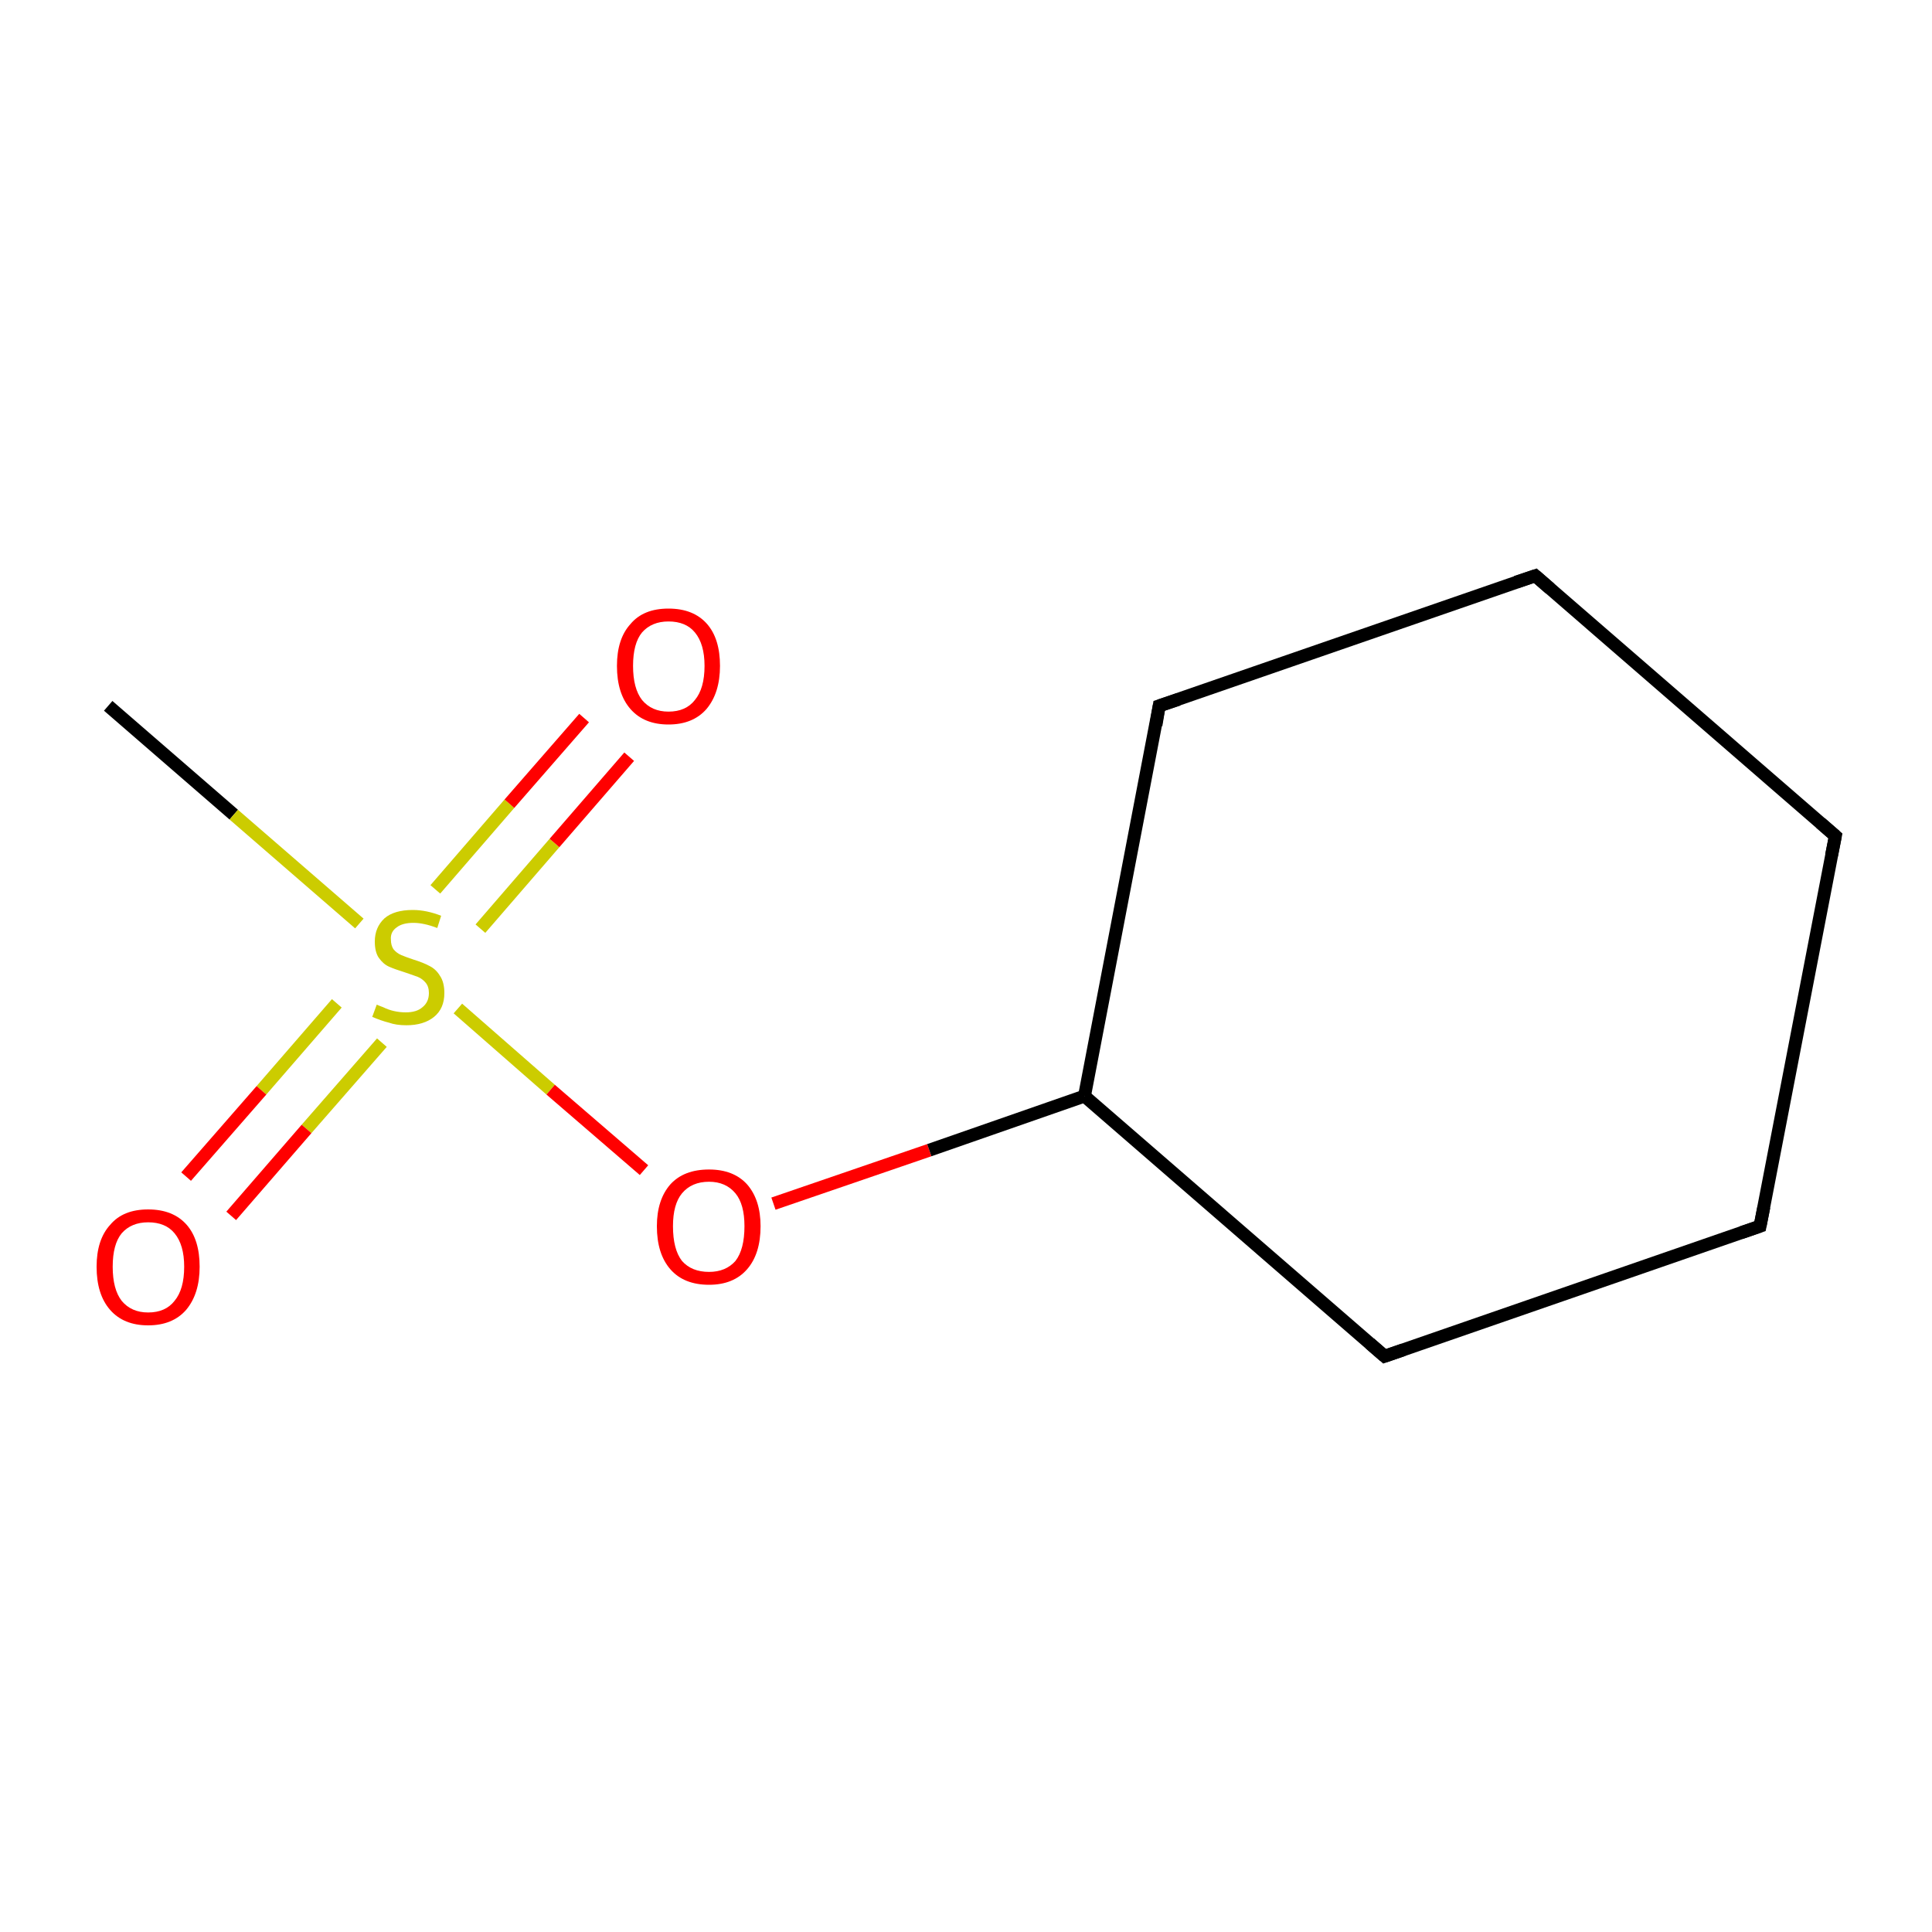 <?xml version='1.0' encoding='iso-8859-1'?>
<svg version='1.1' baseProfile='full'
              xmlns='http://www.w3.org/2000/svg'
                      xmlns:rdkit='http://www.rdkit.org/xml'
                      xmlns:xlink='http://www.w3.org/1999/xlink'
                  xml:space='preserve'
width='300px' height='300px' viewBox='0 0 300 300'>
<!-- END OF HEADER -->
<rect style='opacity:1.0;fill:#FFFFFF;stroke:none' width='300.0' height='300.0' x='0.0' y='0.0'> </rect>
<path class='bond-0 atom-0 atom-1' d='M 16.8,109.6 L 36.3,126.5' style='fill:none;fill-rule:evenodd;stroke:#000000;stroke-width:2.0px;stroke-linecap:butt;stroke-linejoin:miter;stroke-opacity:1' />
<path class='bond-0 atom-0 atom-1' d='M 36.3,126.5 L 55.8,143.4' style='fill:none;fill-rule:evenodd;stroke:#CCCC00;stroke-width:2.0px;stroke-linecap:butt;stroke-linejoin:miter;stroke-opacity:1' />
<path class='bond-1 atom-1 atom-2' d='M 74.6,144.2 L 86.1,130.9' style='fill:none;fill-rule:evenodd;stroke:#CCCC00;stroke-width:2.0px;stroke-linecap:butt;stroke-linejoin:miter;stroke-opacity:1' />
<path class='bond-1 atom-1 atom-2' d='M 86.1,130.9 L 97.7,117.5' style='fill:none;fill-rule:evenodd;stroke:#FF0000;stroke-width:2.0px;stroke-linecap:butt;stroke-linejoin:miter;stroke-opacity:1' />
<path class='bond-1 atom-1 atom-2' d='M 67.6,138.1 L 79.1,124.8' style='fill:none;fill-rule:evenodd;stroke:#CCCC00;stroke-width:2.0px;stroke-linecap:butt;stroke-linejoin:miter;stroke-opacity:1' />
<path class='bond-1 atom-1 atom-2' d='M 79.1,124.8 L 90.7,111.5' style='fill:none;fill-rule:evenodd;stroke:#FF0000;stroke-width:2.0px;stroke-linecap:butt;stroke-linejoin:miter;stroke-opacity:1' />
<path class='bond-2 atom-1 atom-3' d='M 52.3,155.8 L 40.6,169.3' style='fill:none;fill-rule:evenodd;stroke:#CCCC00;stroke-width:2.0px;stroke-linecap:butt;stroke-linejoin:miter;stroke-opacity:1' />
<path class='bond-2 atom-1 atom-3' d='M 40.6,169.3 L 28.9,182.7' style='fill:none;fill-rule:evenodd;stroke:#FF0000;stroke-width:2.0px;stroke-linecap:butt;stroke-linejoin:miter;stroke-opacity:1' />
<path class='bond-2 atom-1 atom-3' d='M 59.3,161.9 L 47.6,175.3' style='fill:none;fill-rule:evenodd;stroke:#CCCC00;stroke-width:2.0px;stroke-linecap:butt;stroke-linejoin:miter;stroke-opacity:1' />
<path class='bond-2 atom-1 atom-3' d='M 47.6,175.3 L 35.9,188.8' style='fill:none;fill-rule:evenodd;stroke:#FF0000;stroke-width:2.0px;stroke-linecap:butt;stroke-linejoin:miter;stroke-opacity:1' />
<path class='bond-3 atom-1 atom-4' d='M 71.1,156.6 L 85.5,169.2' style='fill:none;fill-rule:evenodd;stroke:#CCCC00;stroke-width:2.0px;stroke-linecap:butt;stroke-linejoin:miter;stroke-opacity:1' />
<path class='bond-3 atom-1 atom-4' d='M 85.5,169.2 L 100.0,181.7' style='fill:none;fill-rule:evenodd;stroke:#FF0000;stroke-width:2.0px;stroke-linecap:butt;stroke-linejoin:miter;stroke-opacity:1' />
<path class='bond-4 atom-4 atom-5' d='M 120.1,186.9 L 144.3,178.6' style='fill:none;fill-rule:evenodd;stroke:#FF0000;stroke-width:2.0px;stroke-linecap:butt;stroke-linejoin:miter;stroke-opacity:1' />
<path class='bond-4 atom-4 atom-5' d='M 144.3,178.6 L 168.4,170.2' style='fill:none;fill-rule:evenodd;stroke:#000000;stroke-width:2.0px;stroke-linecap:butt;stroke-linejoin:miter;stroke-opacity:1' />
<path class='bond-5 atom-5 atom-6' d='M 168.4,170.2 L 180.0,109.6' style='fill:none;fill-rule:evenodd;stroke:#000000;stroke-width:2.0px;stroke-linecap:butt;stroke-linejoin:miter;stroke-opacity:1' />
<path class='bond-6 atom-6 atom-7' d='M 180.0,109.6 L 238.4,89.4' style='fill:none;fill-rule:evenodd;stroke:#000000;stroke-width:2.0px;stroke-linecap:butt;stroke-linejoin:miter;stroke-opacity:1' />
<path class='bond-7 atom-7 atom-8' d='M 238.4,89.4 L 285.0,129.8' style='fill:none;fill-rule:evenodd;stroke:#000000;stroke-width:2.0px;stroke-linecap:butt;stroke-linejoin:miter;stroke-opacity:1' />
<path class='bond-8 atom-8 atom-9' d='M 285.0,129.8 L 273.3,190.4' style='fill:none;fill-rule:evenodd;stroke:#000000;stroke-width:2.0px;stroke-linecap:butt;stroke-linejoin:miter;stroke-opacity:1' />
<path class='bond-9 atom-9 atom-10' d='M 273.3,190.4 L 215.0,210.6' style='fill:none;fill-rule:evenodd;stroke:#000000;stroke-width:2.0px;stroke-linecap:butt;stroke-linejoin:miter;stroke-opacity:1' />
<path class='bond-10 atom-10 atom-5' d='M 215.0,210.6 L 168.4,170.2' style='fill:none;fill-rule:evenodd;stroke:#000000;stroke-width:2.0px;stroke-linecap:butt;stroke-linejoin:miter;stroke-opacity:1' />
<path d='M 179.5,112.6 L 180.0,109.6 L 183.0,108.6' style='fill:none;stroke:#000000;stroke-width:2.0px;stroke-linecap:butt;stroke-linejoin:miter;stroke-miterlimit:10;stroke-opacity:1;' />
<path d='M 235.4,90.4 L 238.4,89.4 L 240.7,91.4' style='fill:none;stroke:#000000;stroke-width:2.0px;stroke-linecap:butt;stroke-linejoin:miter;stroke-miterlimit:10;stroke-opacity:1;' />
<path d='M 282.7,127.8 L 285.0,129.8 L 284.4,132.8' style='fill:none;stroke:#000000;stroke-width:2.0px;stroke-linecap:butt;stroke-linejoin:miter;stroke-miterlimit:10;stroke-opacity:1;' />
<path d='M 273.9,187.4 L 273.3,190.4 L 270.4,191.4' style='fill:none;stroke:#000000;stroke-width:2.0px;stroke-linecap:butt;stroke-linejoin:miter;stroke-miterlimit:10;stroke-opacity:1;' />
<path d='M 217.9,209.6 L 215.0,210.6 L 212.7,208.6' style='fill:none;stroke:#000000;stroke-width:2.0px;stroke-linecap:butt;stroke-linejoin:miter;stroke-miterlimit:10;stroke-opacity:1;' />
<path class='atom-1' d='M 58.5 156.0
Q 58.7 156.1, 59.5 156.4
Q 60.3 156.8, 61.2 157.0
Q 62.1 157.2, 63.0 157.2
Q 64.7 157.2, 65.6 156.4
Q 66.6 155.6, 66.6 154.2
Q 66.6 153.2, 66.1 152.6
Q 65.6 152.0, 64.9 151.7
Q 64.1 151.4, 62.9 151.0
Q 61.3 150.5, 60.4 150.1
Q 59.5 149.7, 58.8 148.7
Q 58.2 147.8, 58.2 146.2
Q 58.2 144.0, 59.7 142.6
Q 61.2 141.3, 64.1 141.3
Q 66.2 141.3, 68.5 142.2
L 67.9 144.1
Q 65.8 143.3, 64.2 143.3
Q 62.5 143.3, 61.6 144.0
Q 60.6 144.7, 60.7 145.9
Q 60.7 146.8, 61.1 147.4
Q 61.6 148.0, 62.3 148.3
Q 63.0 148.6, 64.2 149.0
Q 65.8 149.5, 66.7 150.0
Q 67.7 150.5, 68.3 151.5
Q 69.0 152.5, 69.0 154.2
Q 69.0 156.6, 67.4 157.9
Q 65.8 159.2, 63.1 159.2
Q 61.5 159.2, 60.4 158.8
Q 59.2 158.5, 57.8 157.9
L 58.5 156.0
' fill='#CCCC00'/>
<path class='atom-2' d='M 95.8 103.4
Q 95.8 99.2, 97.9 96.9
Q 99.9 94.5, 103.8 94.5
Q 107.7 94.5, 109.8 96.9
Q 111.8 99.2, 111.8 103.4
Q 111.8 107.6, 109.7 110.1
Q 107.6 112.5, 103.8 112.5
Q 100.0 112.5, 97.9 110.1
Q 95.8 107.7, 95.8 103.4
M 103.8 110.5
Q 106.5 110.5, 107.9 108.7
Q 109.4 106.9, 109.4 103.4
Q 109.4 100.0, 107.9 98.2
Q 106.5 96.5, 103.8 96.5
Q 101.2 96.5, 99.7 98.2
Q 98.3 99.9, 98.3 103.4
Q 98.3 106.9, 99.7 108.7
Q 101.2 110.5, 103.8 110.5
' fill='#FF0000'/>
<path class='atom-3' d='M 15.0 196.7
Q 15.0 192.5, 17.1 190.2
Q 19.1 187.8, 23.0 187.8
Q 26.9 187.8, 29.0 190.2
Q 31.0 192.5, 31.0 196.7
Q 31.0 200.9, 28.9 203.4
Q 26.8 205.8, 23.0 205.8
Q 19.2 205.8, 17.1 203.4
Q 15.0 201.0, 15.0 196.7
M 23.0 203.8
Q 25.7 203.8, 27.1 202.0
Q 28.6 200.2, 28.6 196.7
Q 28.6 193.3, 27.1 191.5
Q 25.7 189.8, 23.0 189.8
Q 20.4 189.8, 18.9 191.5
Q 17.5 193.2, 17.5 196.7
Q 17.5 200.2, 18.9 202.0
Q 20.4 203.8, 23.0 203.8
' fill='#FF0000'/>
<path class='atom-4' d='M 102.0 190.4
Q 102.0 186.3, 104.1 183.9
Q 106.2 181.6, 110.1 181.6
Q 113.9 181.6, 116.0 183.9
Q 118.1 186.3, 118.1 190.4
Q 118.1 194.7, 116.0 197.1
Q 113.9 199.5, 110.1 199.5
Q 106.2 199.5, 104.1 197.1
Q 102.0 194.7, 102.0 190.4
M 110.1 197.5
Q 112.7 197.5, 114.2 195.8
Q 115.6 194.0, 115.6 190.4
Q 115.6 187.0, 114.2 185.3
Q 112.7 183.5, 110.1 183.5
Q 107.4 183.5, 105.9 185.3
Q 104.5 187.0, 104.5 190.4
Q 104.5 194.0, 105.9 195.8
Q 107.4 197.5, 110.1 197.5
' fill='#FF0000'/>
</svg>
